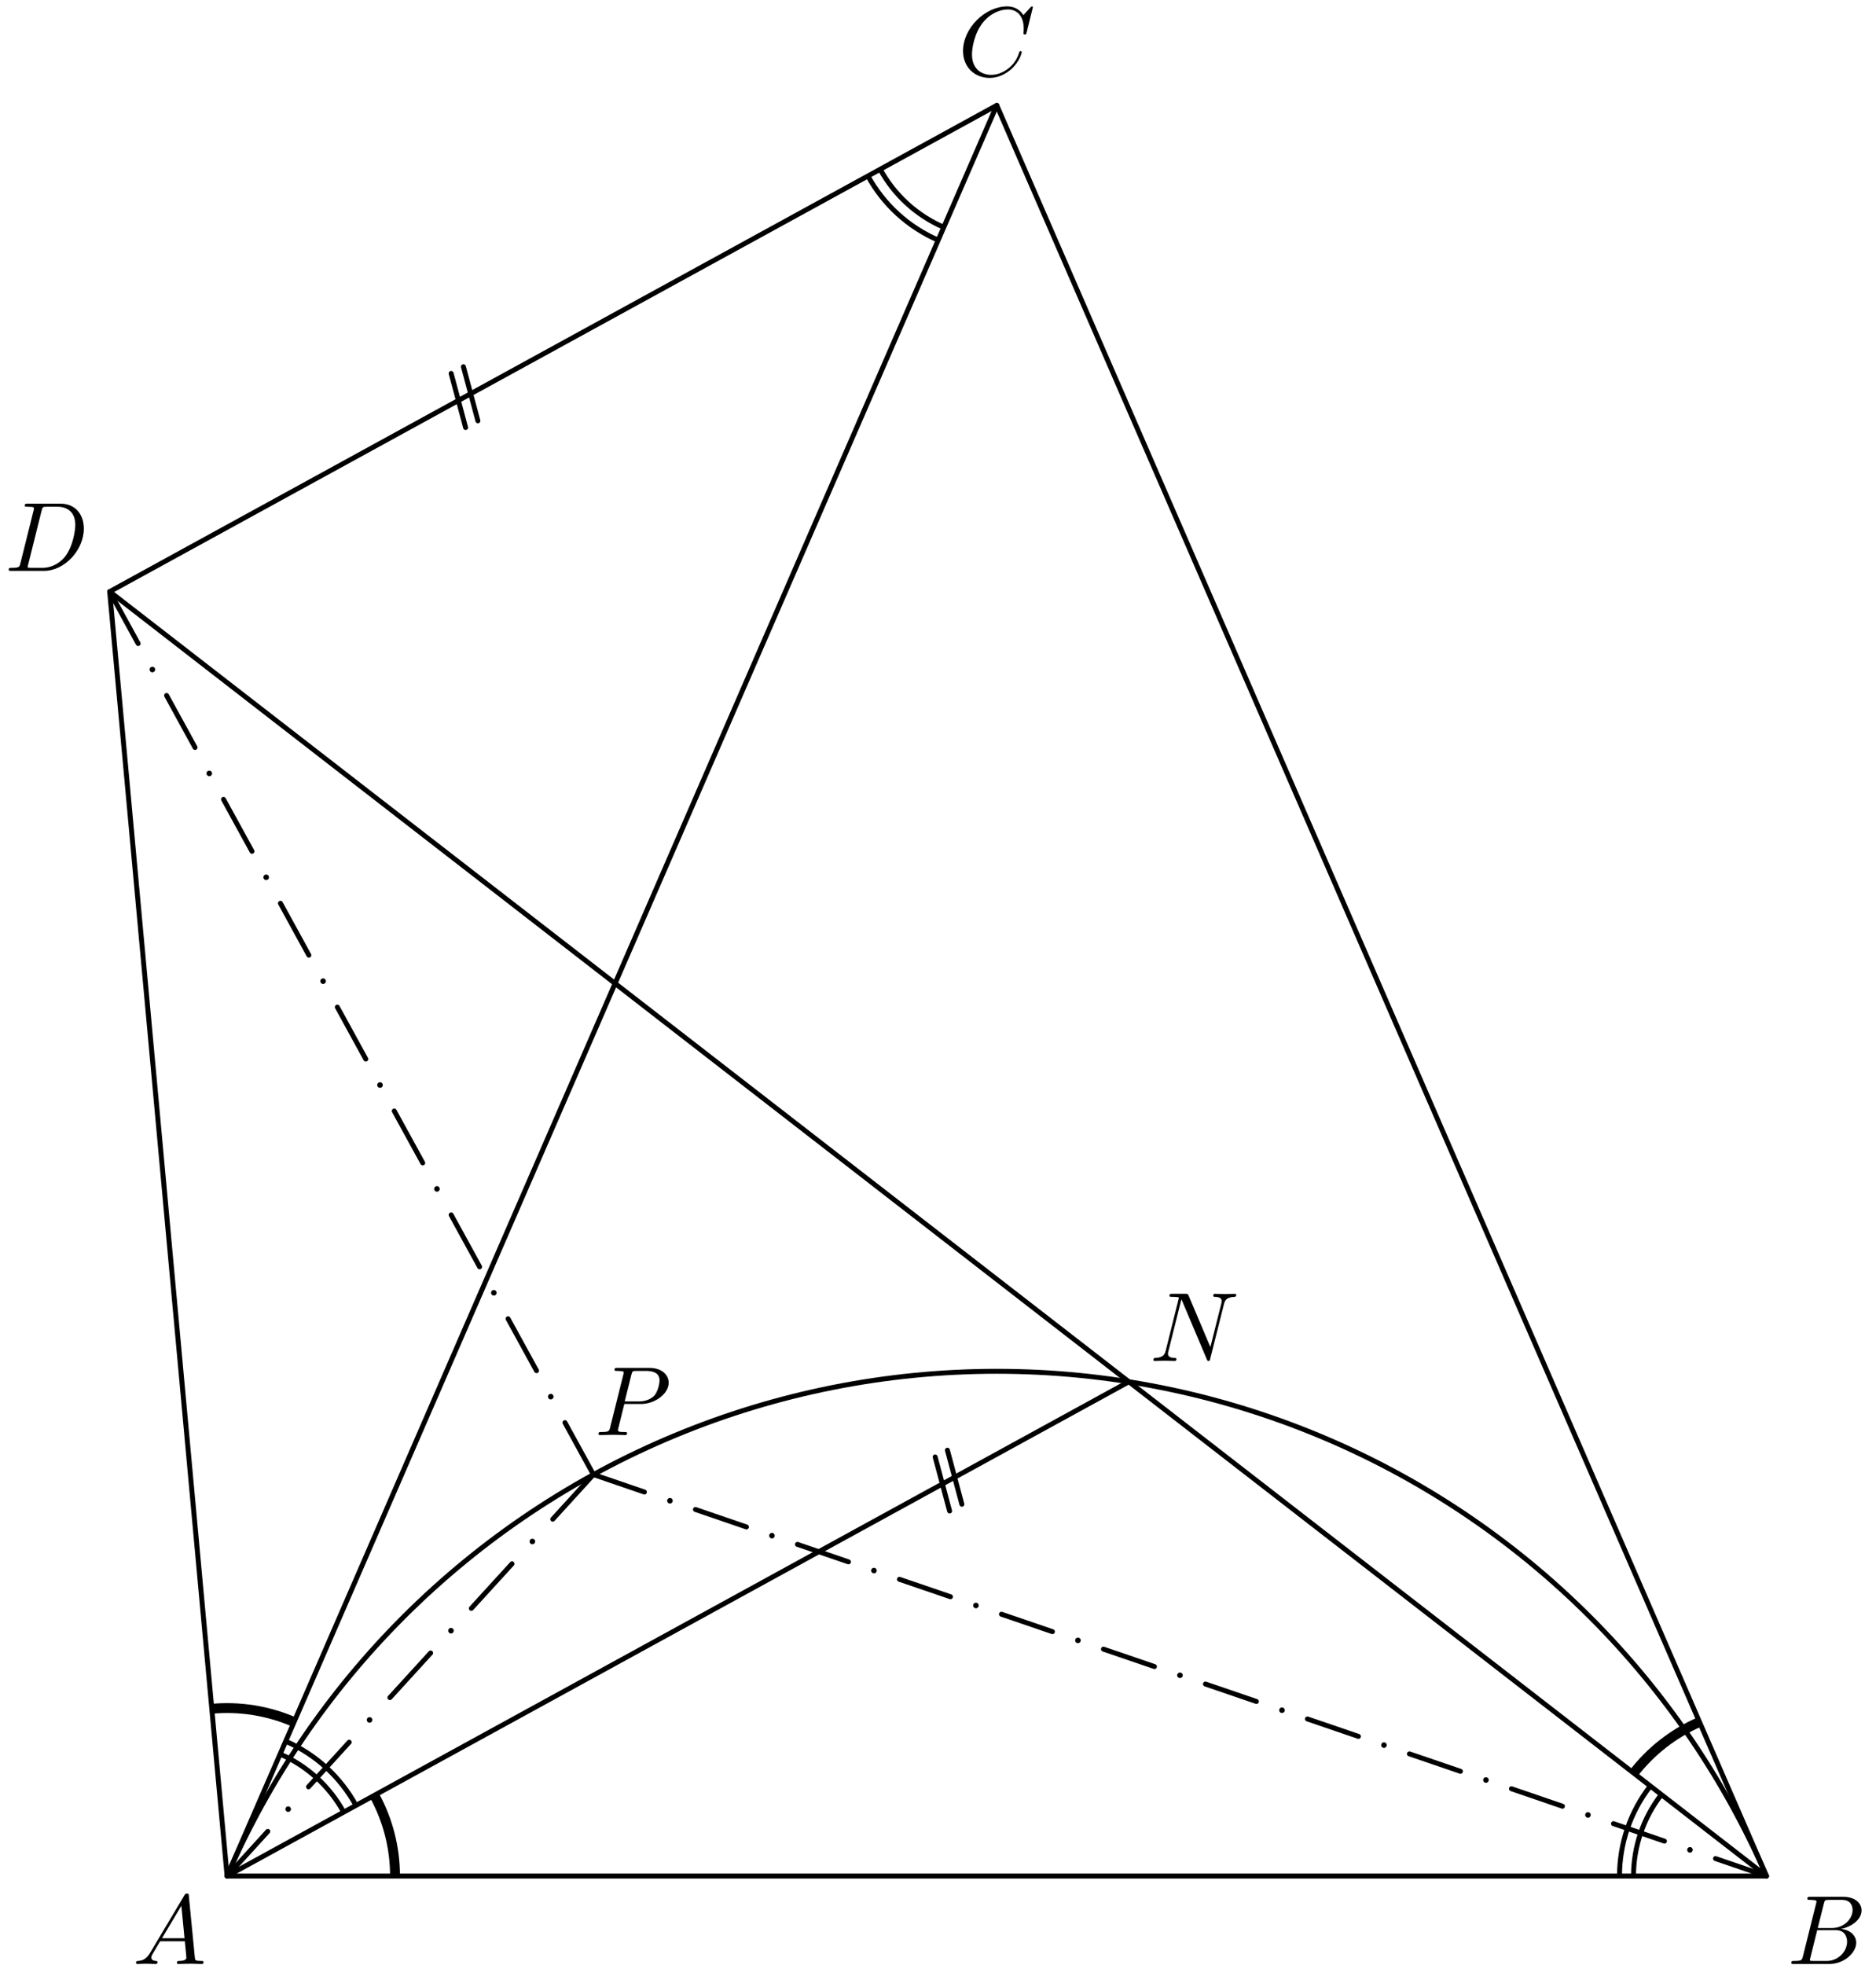 <?xml version='1.0' encoding='UTF-8'?>
<!-- This file was generated by dvisvgm 3.1.1 -->
<svg version='1.1' xmlns='http://www.w3.org/2000/svg' xmlns:xlink='http://www.w3.org/1999/xlink' width='190pt' height='199pt' viewBox='0 -199 190 199'>
<g id='page1'>
<g transform='matrix(1 0 0 -1 0 0)'>
<path d='M178.906 9.035C174.695 18.727 168.672 27.637 161.059 35.25C145.117 51.191 123.496 60.148 100.953 60.148C78.406 60.148 56.789 51.191 40.848 35.25C33.234 27.637 27.211 18.727 23 9.035' stroke='#000' fill='none' stroke-width='.5' stroke-miterlimit='10' stroke-linecap='round' stroke-linejoin='round'/>
<path d='M23 9.039H178.906L100.953 188.332Z' stroke='#000' fill='none' stroke-width='.5' stroke-miterlimit='10' stroke-linecap='round' stroke-linejoin='round'/>
<path d='M100.953 188.332L11.109 139.094L23 9.039L114.332 59.09' stroke='#000' fill='none' stroke-width='.5' stroke-miterlimit='10' stroke-linecap='round' stroke-linejoin='round'/>
<path d='M178.906 9.039L11.109 139.094' stroke='#000' fill='none' stroke-width='.5' stroke-miterlimit='10' stroke-linecap='round' stroke-linejoin='round'/>
<path d='M60.102 49.691L55.981 45.172' stroke='#000' fill='none' stroke-width='.5' stroke-miterlimit='10' stroke-linecap='round' stroke-linejoin='round'/>
<path d='M51.856 40.656L47.734 36.141' stroke='#000' fill='none' stroke-width='.5' stroke-miterlimit='10' stroke-linecap='round' stroke-linejoin='round'/>
<path d='M43.613 31.625L39.488 27.106' stroke='#000' fill='none' stroke-width='.5' stroke-miterlimit='10' stroke-linecap='round' stroke-linejoin='round'/>
<path d='M35.367 22.59L31.246 18.074' stroke='#000' fill='none' stroke-width='.5' stroke-miterlimit='10' stroke-linecap='round' stroke-linejoin='round'/>
<path d='M27.121 13.559L23 9.039' stroke='#000' fill='none' stroke-width='.5' stroke-miterlimit='10' stroke-linecap='round' stroke-linejoin='round'/>
<path d='M54.203 42.914C54.203 42.992 54.172 43.063 54.117 43.117C54.066 43.168 53.992 43.199 53.918 43.199S53.77 43.168 53.719 43.117C53.664 43.063 53.637 42.992 53.637 42.914C53.637 42.84 53.664 42.77 53.719 42.715C53.77 42.66 53.844 42.633 53.918 42.633S54.066 42.66 54.117 42.715C54.172 42.77 54.203 42.84 54.203 42.914Z'/>
<path d='M45.957 33.883C45.957 33.957 45.926 34.031 45.875 34.082C45.82 34.137 45.75 34.164 45.676 34.164C45.598 34.164 45.527 34.137 45.473 34.082C45.422 34.031 45.391 33.957 45.391 33.883S45.422 33.734 45.473 33.684C45.527 33.629 45.598 33.598 45.676 33.598C45.75 33.598 45.82 33.629 45.875 33.684C45.926 33.734 45.957 33.809 45.957 33.883Z'/>
<path d='M37.711 24.848C37.711 24.922 37.684 24.996 37.629 25.051C37.574 25.102 37.504 25.133 37.43 25.133C37.352 25.133 37.281 25.102 37.227 25.051C37.176 24.996 37.145 24.922 37.145 24.848C37.145 24.773 37.176 24.699 37.227 24.648C37.281 24.594 37.352 24.566 37.43 24.566C37.504 24.566 37.574 24.594 37.629 24.648C37.684 24.699 37.711 24.773 37.711 24.848Z'/>
<path d='M29.469 15.816C29.469 15.891 29.438 15.961 29.383 16.016C29.332 16.07 29.258 16.098 29.184 16.098C29.109 16.098 29.035 16.07 28.984 16.016C28.93 15.961 28.902 15.891 28.902 15.816C28.902 15.738 28.93 15.668 28.984 15.613C29.035 15.563 29.109 15.531 29.184 15.531C29.258 15.531 29.332 15.563 29.383 15.613C29.438 15.668 29.469 15.738 29.469 15.816Z'/>
<path d='M60.102 49.691L65.266 47.922' stroke='#000' fill='none' stroke-width='.5' stroke-miterlimit='10' stroke-linecap='round' stroke-linejoin='round'/>
<path d='M70.434 46.156L75.598 44.387' stroke='#000' fill='none' stroke-width='.5' stroke-miterlimit='10' stroke-linecap='round' stroke-linejoin='round'/>
<path d='M80.766 42.621L85.93 40.852' stroke='#000' fill='none' stroke-width='.5' stroke-miterlimit='10' stroke-linecap='round' stroke-linejoin='round'/>
<path d='M91.094 39.086L96.262 37.32' stroke='#000' fill='none' stroke-width='.5' stroke-miterlimit='10' stroke-linecap='round' stroke-linejoin='round'/>
<path d='M101.426 35.551L106.59 33.785' stroke='#000' fill='none' stroke-width='.5' stroke-miterlimit='10' stroke-linecap='round' stroke-linejoin='round'/>
<path d='M111.758 32.016L116.922 30.25' stroke='#000' fill='none' stroke-width='.5' stroke-miterlimit='10' stroke-linecap='round' stroke-linejoin='round'/>
<path d='M122.086 28.481L127.25 26.715' stroke='#000' fill='none' stroke-width='.5' stroke-miterlimit='10' stroke-linecap='round' stroke-linejoin='round'/>
<path d='M132.418 24.945L137.582 23.18' stroke='#000' fill='none' stroke-width='.5' stroke-miterlimit='10' stroke-linecap='round' stroke-linejoin='round'/>
<path d='M142.746 21.41L147.914 19.645' stroke='#000' fill='none' stroke-width='.5' stroke-miterlimit='10' stroke-linecap='round' stroke-linejoin='round'/>
<path d='M153.078 17.879L158.242 16.109' stroke='#000' fill='none' stroke-width='.5' stroke-miterlimit='10' stroke-linecap='round' stroke-linejoin='round'/>
<path d='M163.41 14.344L168.574 12.574' stroke='#000' fill='none' stroke-width='.5' stroke-miterlimit='10' stroke-linecap='round' stroke-linejoin='round'/>
<path d='M173.742 10.809L178.906 9.039' stroke='#000' fill='none' stroke-width='.5' stroke-miterlimit='10' stroke-linecap='round' stroke-linejoin='round'/>
<path d='M68.133 47.039C68.133 47.113 68.106 47.188 68.051 47.238C67.996 47.293 67.926 47.324 67.852 47.324C67.773 47.324 67.703 47.293 67.648 47.238C67.598 47.188 67.566 47.113 67.566 47.039C67.566 46.965 67.598 46.891 67.648 46.84C67.703 46.785 67.773 46.758 67.852 46.758C67.926 46.758 67.996 46.785 68.051 46.84C68.106 46.891 68.133 46.965 68.133 47.039Z'/>
<path d='M78.465 43.504C78.465 43.578 78.434 43.652 78.383 43.703C78.328 43.758 78.258 43.789 78.18 43.789C78.105 43.789 78.035 43.758 77.98 43.703C77.93 43.652 77.898 43.578 77.898 43.504S77.93 43.356 77.98 43.305C78.035 43.25 78.105 43.223 78.18 43.223C78.258 43.223 78.328 43.25 78.383 43.305C78.434 43.356 78.465 43.43 78.465 43.504Z'/>
<path d='M88.797 39.969C88.797 40.043 88.766 40.117 88.715 40.172C88.66 40.223 88.586 40.254 88.512 40.254S88.367 40.223 88.312 40.172C88.258 40.117 88.23 40.043 88.23 39.969C88.23 39.895 88.258 39.824 88.312 39.77S88.437 39.688 88.512 39.688S88.66 39.715 88.715 39.77C88.766 39.824 88.797 39.895 88.797 39.969Z'/>
<path d='M99.125 36.434C99.125 36.512 99.094 36.582 99.043 36.637C98.988 36.688 98.918 36.719 98.844 36.719C98.766 36.719 98.695 36.688 98.641 36.637C98.59 36.582 98.559 36.512 98.559 36.434C98.559 36.359 98.59 36.289 98.641 36.234C98.695 36.184 98.766 36.152 98.844 36.152C98.918 36.152 98.988 36.184 99.043 36.234C99.094 36.289 99.125 36.359 99.125 36.434Z'/>
<path d='M109.457 32.898C109.457 32.977 109.426 33.047 109.375 33.102C109.32 33.152 109.25 33.184 109.172 33.184C109.098 33.184 109.027 33.152 108.973 33.102C108.918 33.047 108.891 32.977 108.891 32.898C108.891 32.824 108.918 32.754 108.973 32.699C109.027 32.648 109.098 32.617 109.172 32.617C109.25 32.617 109.32 32.648 109.375 32.699C109.426 32.754 109.457 32.824 109.457 32.898Z'/>
<path d='M119.789 29.367C119.789 29.441 119.758 29.512 119.703 29.566C119.652 29.617 119.578 29.648 119.504 29.648S119.355 29.617 119.305 29.566C119.25 29.512 119.219 29.441 119.219 29.367C119.219 29.289 119.25 29.219 119.305 29.164C119.355 29.113 119.43 29.082 119.504 29.082S119.652 29.113 119.703 29.164C119.758 29.219 119.789 29.289 119.789 29.367Z'/>
<path d='M130.117 25.832C130.117 25.906 130.09 25.977 130.035 26.031C129.984 26.082 129.91 26.113 129.836 26.113S129.688 26.082 129.633 26.031C129.582 25.977 129.551 25.906 129.551 25.832C129.551 25.754 129.582 25.684 129.633 25.629C129.688 25.578 129.762 25.547 129.836 25.547S129.984 25.578 130.035 25.629C130.09 25.684 130.117 25.754 130.117 25.832Z'/>
<path d='M140.449 22.297C140.449 22.371 140.418 22.441 140.367 22.496C140.313 22.551 140.242 22.578 140.168 22.578C140.09 22.578 140.02 22.551 139.965 22.496C139.914 22.441 139.883 22.371 139.883 22.297C139.883 22.219 139.914 22.148 139.965 22.094C140.02 22.043 140.09 22.012 140.168 22.012C140.242 22.012 140.313 22.043 140.367 22.094C140.418 22.148 140.449 22.219 140.449 22.297Z'/>
<path d='M150.777 18.762C150.777 18.836 150.75 18.91 150.695 18.961C150.645 19.016 150.57 19.043 150.496 19.043S150.348 19.016 150.297 18.961C150.242 18.91 150.211 18.836 150.211 18.762S150.242 18.613 150.297 18.563C150.348 18.508 150.422 18.477 150.496 18.477S150.645 18.508 150.695 18.563C150.75 18.613 150.777 18.688 150.777 18.762Z'/>
<path d='M161.109 15.227C161.109 15.301 161.082 15.375 161.027 15.426C160.973 15.481 160.902 15.508 160.828 15.508C160.75 15.508 160.68 15.481 160.625 15.426C160.574 15.375 160.543 15.301 160.543 15.227S160.574 15.078 160.625 15.027C160.68 14.973 160.75 14.941 160.828 14.941C160.902 14.941 160.973 14.973 161.027 15.027C161.082 15.078 161.109 15.152 161.109 15.227Z'/>
<path d='M171.441 11.691C171.441 11.766 171.41 11.84 171.359 11.891C171.305 11.945 171.234 11.973 171.156 11.973C171.082 11.973 171.012 11.945 170.957 11.891C170.902 11.84 170.875 11.766 170.875 11.691S170.902 11.543 170.957 11.492C171.012 11.438 171.082 11.406 171.156 11.406C171.234 11.406 171.305 11.438 171.359 11.492C171.41 11.543 171.441 11.617 171.441 11.691Z'/>
<path d='M60.102 49.691L57.219 54.949' stroke='#000' fill='none' stroke-width='.5' stroke-miterlimit='10' stroke-linecap='round' stroke-linejoin='round'/>
<path d='M54.34 60.207L51.457 65.469' stroke='#000' fill='none' stroke-width='.5' stroke-miterlimit='10' stroke-linecap='round' stroke-linejoin='round'/>
<path d='M48.574 70.727L45.691 75.984' stroke='#000' fill='none' stroke-width='.5' stroke-miterlimit='10' stroke-linecap='round' stroke-linejoin='round'/>
<path d='M42.813 81.246L39.93 86.504' stroke='#000' fill='none' stroke-width='.5' stroke-miterlimit='10' stroke-linecap='round' stroke-linejoin='round'/>
<path d='M37.047 91.762L34.164 97.023' stroke='#000' fill='none' stroke-width='.5' stroke-miterlimit='10' stroke-linecap='round' stroke-linejoin='round'/>
<path d='M31.281 102.281L28.402 107.539' stroke='#000' fill='none' stroke-width='.5' stroke-miterlimit='10' stroke-linecap='round' stroke-linejoin='round'/>
<path d='M25.52 112.801L22.637 118.059' stroke='#000' fill='none' stroke-width='.5' stroke-miterlimit='10' stroke-linecap='round' stroke-linejoin='round'/>
<path d='M19.754 123.316L16.871 128.578' stroke='#000' fill='none' stroke-width='.5' stroke-miterlimit='10' stroke-linecap='round' stroke-linejoin='round'/>
<path d='M13.992 133.836L11.109 139.094' stroke='#000' fill='none' stroke-width='.5' stroke-miterlimit='10' stroke-linecap='round' stroke-linejoin='round'/>
<path d='M56.063 57.578C56.063 57.656 56.031 57.727 55.981 57.781C55.926 57.832 55.856 57.863 55.781 57.863C55.703 57.863 55.633 57.832 55.578 57.781C55.527 57.727 55.496 57.656 55.496 57.578C55.496 57.504 55.527 57.434 55.578 57.379C55.633 57.324 55.703 57.297 55.781 57.297C55.856 57.297 55.926 57.324 55.981 57.379C56.031 57.434 56.063 57.504 56.063 57.578Z'/>
<path d='M50.301 68.098C50.301 68.172 50.27 68.246 50.215 68.297C50.164 68.352 50.09 68.383 50.016 68.383S49.867 68.352 49.816 68.297C49.762 68.246 49.731 68.172 49.731 68.098C49.731 68.023 49.762 67.949 49.816 67.898C49.867 67.844 49.941 67.813 50.016 67.813S50.164 67.844 50.215 67.898C50.27 67.949 50.301 68.023 50.301 68.098Z'/>
<path d='M44.535 78.617C44.535 78.691 44.504 78.762 44.453 78.816C44.398 78.871 44.328 78.898 44.25 78.898C44.176 78.898 44.106 78.871 44.051 78.816S43.969 78.691 43.969 78.617C43.969 78.539 43.996 78.469 44.051 78.414C44.106 78.363 44.176 78.332 44.25 78.332C44.328 78.332 44.398 78.363 44.453 78.414C44.504 78.469 44.535 78.539 44.535 78.617Z'/>
<path d='M38.77 89.133C38.77 89.207 38.742 89.281 38.688 89.332C38.637 89.387 38.563 89.418 38.488 89.418S38.34 89.387 38.289 89.332C38.234 89.281 38.203 89.207 38.203 89.133S38.234 88.984 38.289 88.934C38.34 88.879 38.414 88.852 38.488 88.852S38.637 88.879 38.688 88.934C38.742 88.984 38.77 89.059 38.77 89.133Z'/>
<path d='M33.008 99.652C33.008 99.727 32.977 99.797 32.926 99.852C32.871 99.906 32.801 99.934 32.723 99.934C32.648 99.934 32.578 99.906 32.523 99.852S32.441 99.727 32.441 99.652C32.441 99.578 32.469 99.504 32.523 99.449C32.578 99.398 32.648 99.367 32.723 99.367C32.801 99.367 32.871 99.398 32.926 99.449C32.977 99.504 33.008 99.578 33.008 99.652Z'/>
<path d='M27.242 110.168C27.242 110.246 27.215 110.316 27.16 110.371C27.105 110.422 27.035 110.453 26.961 110.453C26.883 110.453 26.813 110.422 26.758 110.371C26.707 110.316 26.676 110.246 26.676 110.168C26.676 110.094 26.707 110.023 26.758 109.969C26.813 109.914 26.883 109.887 26.961 109.887C27.035 109.887 27.105 109.914 27.16 109.969C27.215 110.023 27.242 110.094 27.242 110.168Z'/>
<path d='M21.48 120.688C21.48 120.762 21.449 120.836 21.395 120.887C21.344 120.941 21.27 120.969 21.195 120.969C21.121 120.969 21.047 120.941 20.996 120.887C20.941 120.836 20.914 120.762 20.914 120.688C20.914 120.613 20.941 120.539 20.996 120.488C21.047 120.434 21.121 120.402 21.195 120.402C21.27 120.402 21.344 120.434 21.395 120.488C21.449 120.539 21.48 120.613 21.48 120.688Z'/>
<path d='M15.715 131.203C15.715 131.281 15.688 131.352 15.633 131.406C15.578 131.457 15.508 131.488 15.434 131.488C15.355 131.488 15.285 131.457 15.23 131.406C15.18 131.352 15.148 131.281 15.148 131.203C15.148 131.129 15.18 131.059 15.23 131.004C15.285 130.953 15.355 130.922 15.434 130.922C15.508 130.922 15.578 130.953 15.633 131.004C15.688 131.059 15.715 131.129 15.715 131.203Z'/>
<path d='M48.402 156.391L46.934 161.867' stroke='#000' fill='none' stroke-width='.5' stroke-miterlimit='10' stroke-linecap='round' stroke-linejoin='round'/>
<path d='M47.156 155.711L45.691 161.188' stroke='#000' fill='none' stroke-width='.5' stroke-miterlimit='10' stroke-linecap='round' stroke-linejoin='round'/>
<path d='M97.418 46.684L95.953 52.16' stroke='#000' fill='none' stroke-width='.5' stroke-miterlimit='10' stroke-linecap='round' stroke-linejoin='round'/>
<path d='M96.176 46L94.711 51.477' stroke='#000' fill='none' stroke-width='.5' stroke-miterlimit='10' stroke-linecap='round' stroke-linejoin='round'/>
<path d='M34.809 15.512C33.363 18.145 31.094 20.203 28.367 21.387' stroke='#000' fill='none' stroke-width='.5' stroke-miterlimit='10' stroke-linejoin='bevel'/>
<path d='M36.051 16.191C34.457 19.102 31.945 21.379 28.934 22.688' stroke='#000' fill='none' stroke-width='.5' stroke-miterlimit='10' stroke-linejoin='bevel'/>
<path d='M168.262 17.289C166.426 14.914 165.441 12.012 165.441 9.039' stroke='#000' fill='none' stroke-width='.5' stroke-miterlimit='10' stroke-linejoin='bevel'/>
<path d='M167.145 18.156C165.109 15.535 164.023 12.324 164.023 9.039' stroke='#000' fill='none' stroke-width='.5' stroke-miterlimit='10' stroke-linejoin='bevel'/>
<path d='M89.144 181.859C90.586 179.227 92.859 177.168 95.586 175.984' stroke='#000' fill='none' stroke-width='.5' stroke-miterlimit='10' stroke-linejoin='bevel'/>
<path d='M87.902 181.18C89.496 178.27 92.008 175.992 95.019 174.684' stroke='#000' fill='none' stroke-width='.5' stroke-miterlimit='10' stroke-linejoin='bevel'/>
<path d='M40.008 9.039C40.008 11.922 39.277 14.731 37.914 17.215' stroke='#000' fill='none' stroke-miterlimit='10' stroke-linejoin='bevel'/>
<path d='M172.125 24.637C169.48 23.488 167.199 21.695 165.465 19.461' stroke='#000' fill='none' stroke-miterlimit='10' stroke-linejoin='bevel'/>
<path d='M29.781 24.637C27.137 25.785 24.27 26.234 21.453 25.977' stroke='#000' fill='none' stroke-miterlimit='10' stroke-linejoin='bevel'/>
<path d='M15.211 1.278C14.813 .61 14.424 .471 13.986 .441C13.867 .431 13.777 .431 13.777 .242C13.777 .182 13.827 .132 13.906 .132C14.175 .132 14.484 .162 14.763 .162C15.092 .162 15.44 .132 15.759 .132C15.819 .132 15.948 .132 15.948 .322C15.948 .431 15.859 .441 15.789 .441C15.56 .461 15.321 .541 15.321 .79C15.321 .909 15.381 1.019 15.46 1.158L16.217 2.433H18.717C18.737 2.224 18.877 .869 18.877 .77C18.877 .471 18.359 .441 18.16 .441C18.02 .441 17.921 .441 17.921 .242C17.921 .132 18.04 .132 18.06 .132C18.468 .132 18.897 .162 19.305 .162C19.554 .162 20.182 .132 20.431 .132C20.491 .132 20.61 .132 20.61 .332C20.61 .441 20.511 .441 20.381 .441C19.763 .441 19.763 .511 19.733 .8L19.126 7.025C19.106 7.225 19.106 7.264 18.937 7.264C18.777 7.264 18.737 7.195 18.678 7.095L15.211 1.278ZM16.407 2.742L18.369 6.029L18.687 2.742H16.407Z'/>
<path d='M182.599 .909C182.5 .521 182.48 .441 181.693 .441C181.524 .441 181.424 .441 181.424 .242C181.424 .132 181.514 .132 181.693 .132H185.249C186.823 .132 187.998 1.308 187.998 2.284C187.998 3.001 187.42 3.579 186.454 3.689C187.49 3.878 188.536 4.615 188.536 5.561C188.536 6.298 187.879 6.936 186.683 6.936H183.336C183.147 6.936 183.048 6.936 183.048 6.737C183.048 6.627 183.137 6.627 183.326 6.627C183.346 6.627 183.535 6.627 183.705 6.607C183.884 6.587 183.974 6.577 183.974 6.448C183.974 6.408 183.964 6.378 183.934 6.259L182.599 .909ZM184.103 3.778L184.721 6.249C184.811 6.597 184.83 6.627 185.259 6.627H186.544C187.42 6.627 187.63 6.039 187.63 5.601C187.63 4.724 186.773 3.778 185.558 3.778H184.103ZM183.655 .441C183.516 .441 183.496 .441 183.436 .451C183.336 .461 183.306 .471 183.306 .551C183.306 .58 183.306 .6 183.356 .78L184.044 3.559H185.926C186.883 3.559 187.072 2.822 187.072 2.394C187.072 1.407 186.185 .441 185.01 .441H183.655Z'/>
<path d='M104.607 198.254C104.607 198.283 104.587 198.353 104.497 198.353C104.467 198.353 104.457 198.343 104.348 198.234L103.651 197.467C103.561 197.606 103.102 198.353 101.997 198.353C99.776 198.353 97.534 196.152 97.534 193.841C97.534 192.197 98.71 191.111 100.234 191.111C101.1 191.111 101.857 191.51 102.385 191.968C103.312 192.785 103.481 193.691 103.481 193.721C103.481 193.821 103.381 193.821 103.361 193.821C103.302 193.821 103.252 193.801 103.232 193.721C103.142 193.432 102.913 192.725 102.226 192.147C101.539 191.589 100.911 191.42 100.393 191.42C99.496 191.42 98.441 191.938 98.441 193.492C98.441 194.06 98.65 195.674 99.646 196.839C100.254 197.546 101.19 198.044 102.076 198.044C103.093 198.044 103.68 197.277 103.68 196.122C103.68 195.723 103.651 195.713 103.651 195.614C103.651 195.514 103.76 195.514 103.8 195.514C103.929 195.514 103.929 195.534 103.979 195.713L104.607 198.254Z'/>
<path d='M123.961 66.948C124.061 67.346 124.24 67.655 125.037 67.685C125.087 67.685 125.206 67.695 125.206 67.884C125.206 67.894 125.206 67.994 125.077 67.994C124.748 67.994 124.399 67.964 124.071 67.964C123.732 67.964 123.383 67.994 123.054 67.994C122.995 67.994 122.875 67.994 122.875 67.795C122.875 67.685 122.975 67.685 123.054 67.685C123.622 67.675 123.732 67.466 123.732 67.247C123.732 67.217 123.712 67.068 123.702 67.038L122.586 62.605L120.385 67.805C120.305 67.984 120.295 67.994 120.066 67.994H118.731C118.532 67.994 118.442 67.994 118.442 67.795C118.442 67.685 118.532 67.685 118.721 67.685C118.771 67.685 119.399 67.685 119.399 67.595L118.064 62.246C117.964 61.848 117.795 61.529 116.988 61.499C116.928 61.499 116.819 61.489 116.819 61.3C116.819 61.23 116.869 61.19 116.948 61.19C117.267 61.19 117.616 61.22 117.944 61.22C118.283 61.22 118.642 61.19 118.97 61.19C119.02 61.19 119.15 61.19 119.15 61.39C119.15 61.489 119.06 61.499 118.951 61.499C118.373 61.519 118.293 61.738 118.293 61.938C118.293 62.007 118.303 62.057 118.333 62.167L119.648 67.426C119.687 67.366 119.687 67.346 119.737 67.247L122.218 61.38C122.287 61.21 122.317 61.19 122.407 61.19C122.517 61.19 122.517 61.22 122.567 61.399L123.961 66.948Z'/>
<path d='M2.068 141.971C1.968 141.583 1.948 141.503 1.161 141.503C.992 141.503 .882 141.503 .882 141.314C.882 141.194 .972 141.194 1.161 141.194H4.458C6.531 141.194 8.493 143.296 8.493 145.478C8.493 146.882 7.646 147.998 6.152 147.998H2.805C2.616 147.998 2.506 147.998 2.506 147.809C2.506 147.689 2.596 147.689 2.795 147.689C2.925 147.689 3.104 147.679 3.223 147.669C3.383 147.649 3.442 147.619 3.442 147.509C3.442 147.47 3.432 147.44 3.403 147.32L2.068 141.971ZM4.219 147.31C4.309 147.659 4.329 147.689 4.757 147.689H5.823C6.799 147.689 7.626 147.161 7.626 145.846C7.626 145.358 7.427 143.724 6.58 142.629C6.291 142.26 5.504 141.503 4.279 141.503H3.154C3.014 141.503 2.994 141.503 2.934 141.513C2.835 141.523 2.805 141.533 2.805 141.613C2.805 141.642 2.805 141.662 2.855 141.842L4.219 147.31Z'/>
<path d='M63.231 56.838H64.924C66.339 56.838 67.723 57.874 67.723 58.99C67.723 59.757 67.066 60.494 65.761 60.494H62.534C62.344 60.494 62.235 60.494 62.235 60.305C62.235 60.185 62.325 60.185 62.524 60.185C62.653 60.185 62.832 60.175 62.952 60.165C63.111 60.146 63.171 60.116 63.171 60.006C63.171 59.966 63.161 59.936 63.131 59.817L61.796 54.468C61.697 54.079 61.677 53.999 60.89 53.999C60.721 53.999 60.611 53.999 60.611 53.81C60.611 53.691 60.731 53.691 60.761 53.691C61.04 53.691 61.747 53.721 62.026 53.721C62.235 53.721 62.454 53.711 62.663 53.711C62.882 53.711 63.101 53.691 63.311 53.691C63.381 53.691 63.51 53.691 63.51 53.89C63.51 53.999 63.42 53.999 63.231 53.999C62.862 53.999 62.583 53.999 62.583 54.179C62.583 54.238 62.603 54.288 62.613 54.348L63.231 56.838ZM63.948 59.807C64.038 60.155 64.058 60.185 64.486 60.185H65.442C66.269 60.185 66.797 59.916 66.797 59.229C66.797 58.841 66.598 57.984 66.209 57.625C65.711 57.177 65.114 57.098 64.675 57.098H63.271L63.948 59.807Z'/>
</g>
</g>
</svg>